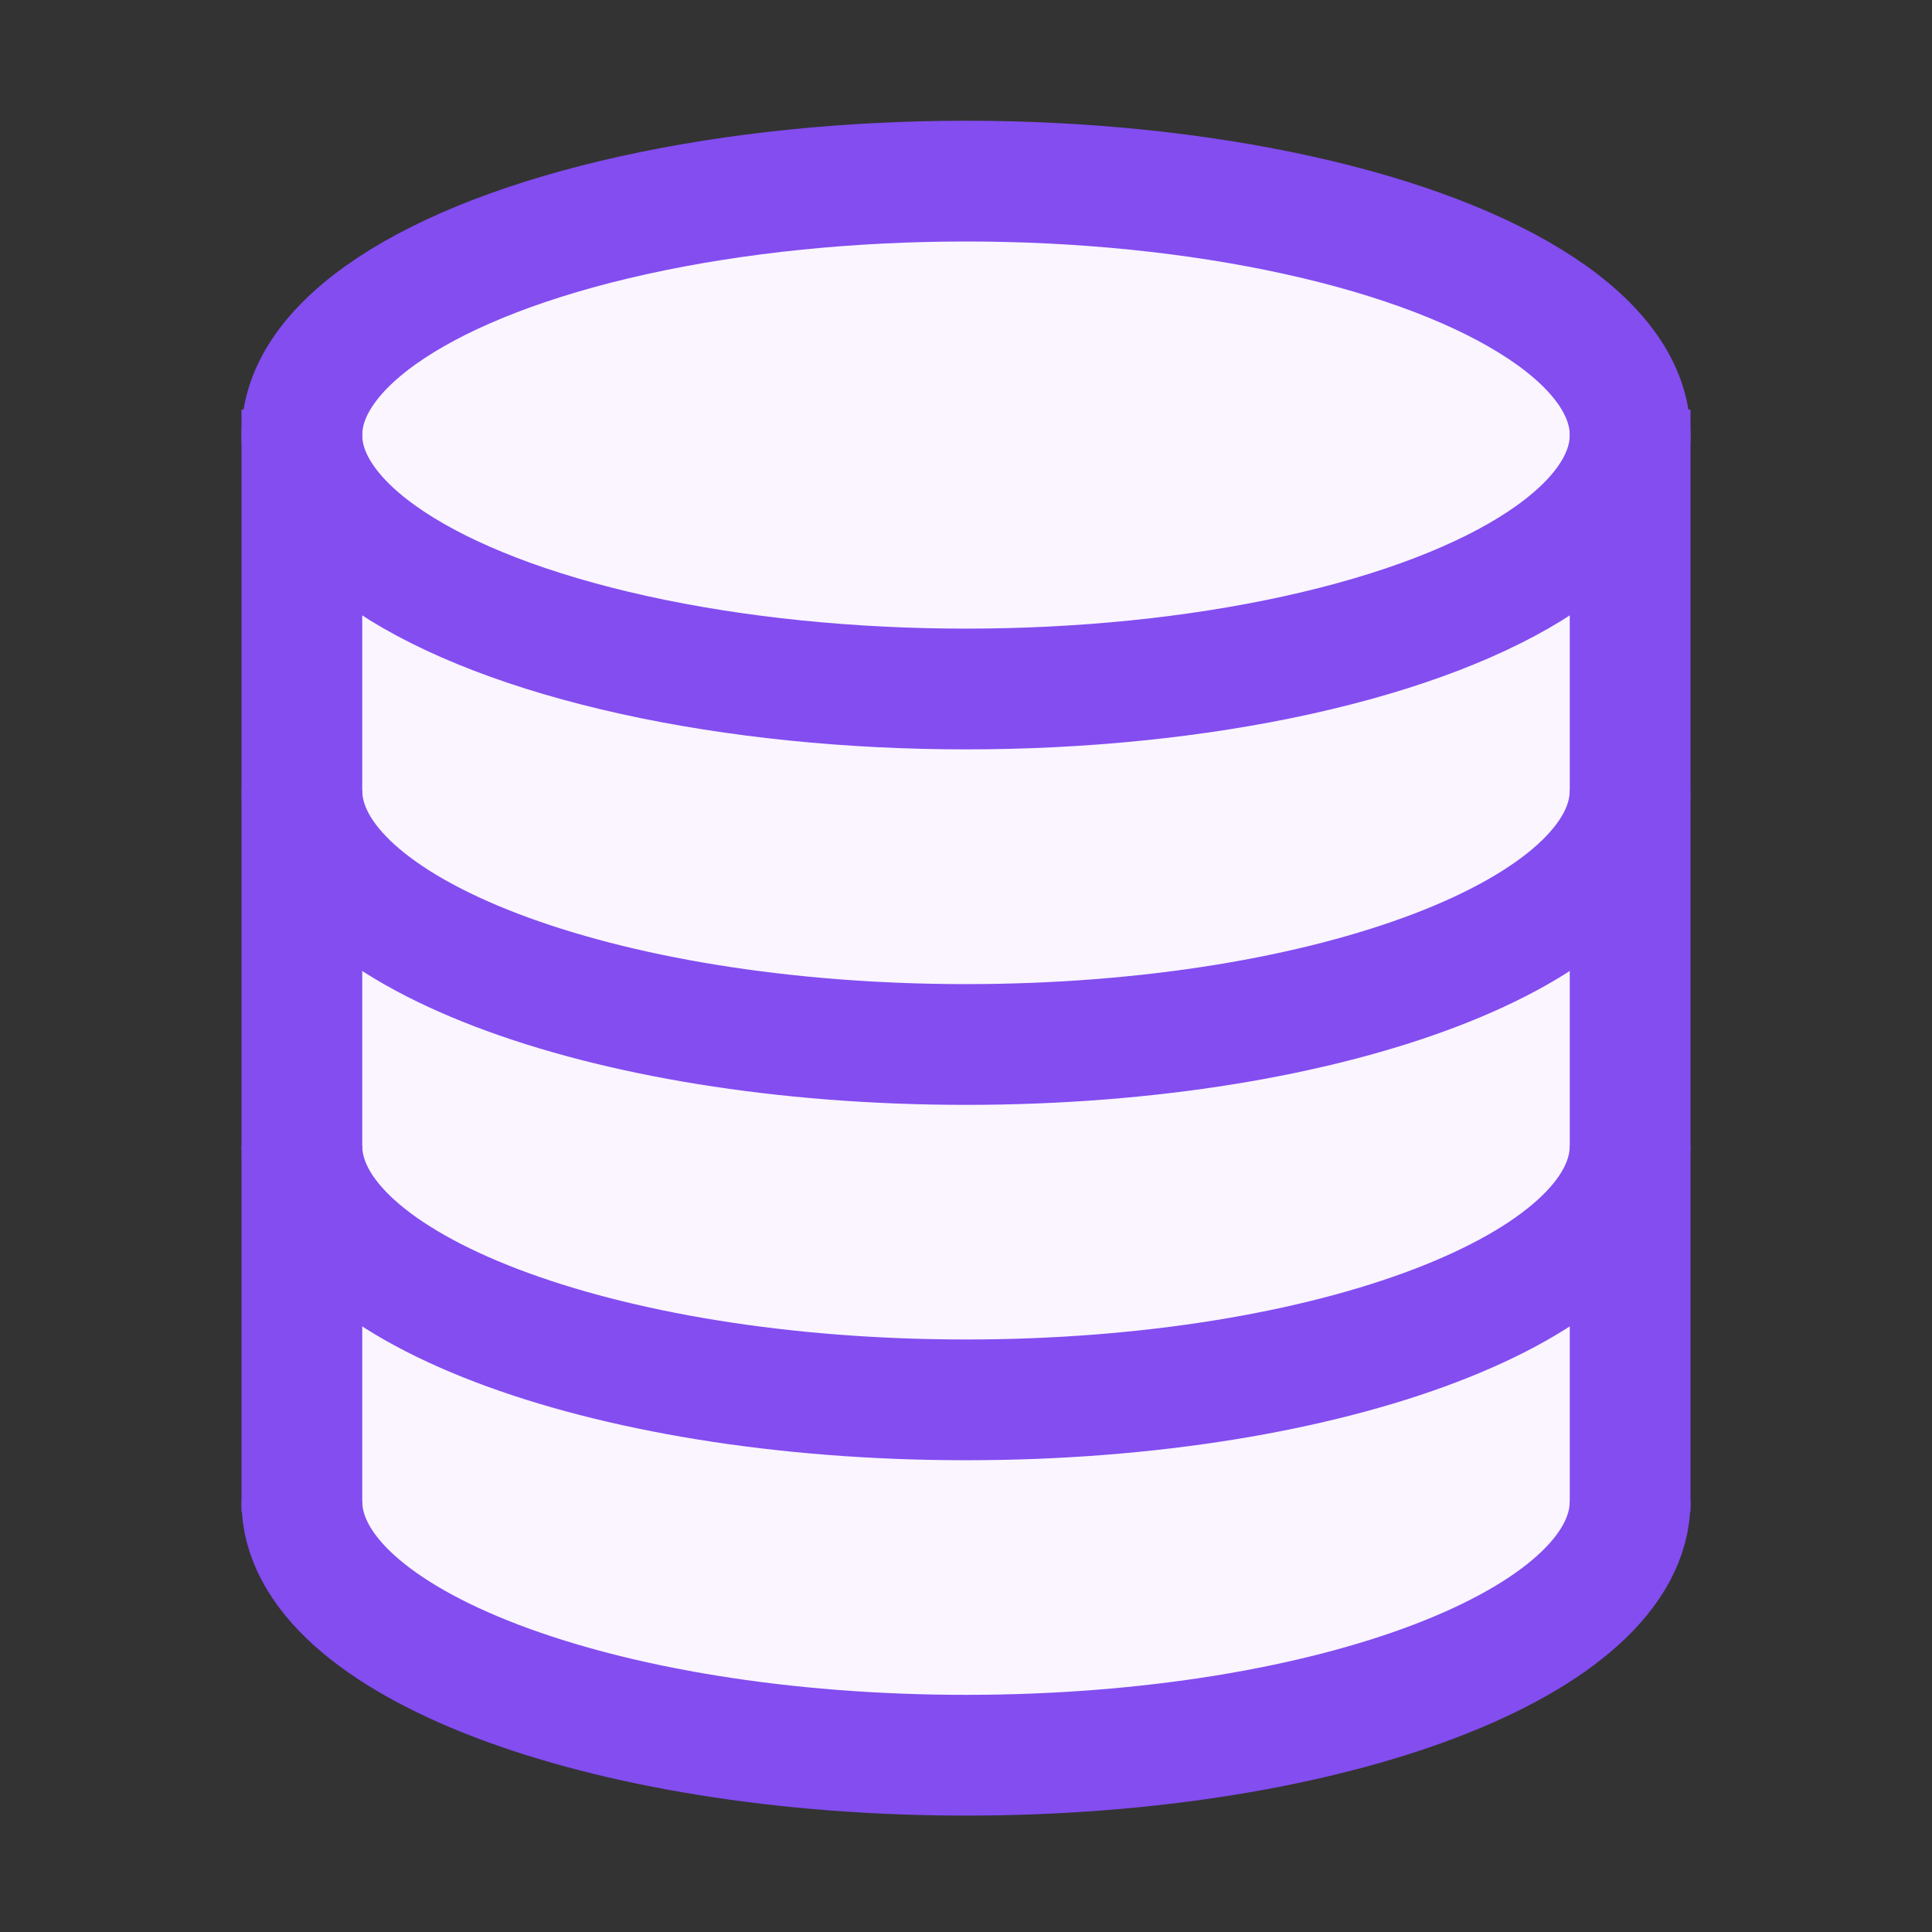 <svg width="16" height="16" viewBox="0 0 16 16" fill="none" xmlns="http://www.w3.org/2000/svg">
<rect x="0" y="0" width="16" height="16" fill="#333333" stroke="none"/>
<path d="M8 1.5C4.962 1.5 2.5 2.441 2.5 3.603V12.434C2.5 13.596 4.962 14.537 8 14.537C11.038 14.537 13.5 13.596 13.5 12.434V3.603C13.5 2.441 11.038 1.5 8 1.5Z" fill="#FAF5FF"/>
<ellipse cx="8" cy="3.603" rx="5.5" ry="2.103" stroke="#834DF0"/>
<path d="M13.5 12.434C13.5 13.595 11.038 14.536 8 14.536C4.962 14.536 2.5 13.595 2.5 12.434" stroke="#834DF0"/>
<path d="M13.5 9.49C13.5 10.652 11.038 11.593 8 11.593C4.962 11.593 2.5 10.652 2.5 9.49" stroke="#834DF0"/>
<path d="M13.5 6.547C13.5 7.708 11.038 8.65 8 8.65C4.962 8.65 2.5 7.708 2.5 6.547" stroke="#834DF0"/>
<path d="M13.5 3.392V12.518" stroke="#834DF0"/>
<path d="M2.5 3.392V12.518" stroke="#834DF0"/>
</svg>
